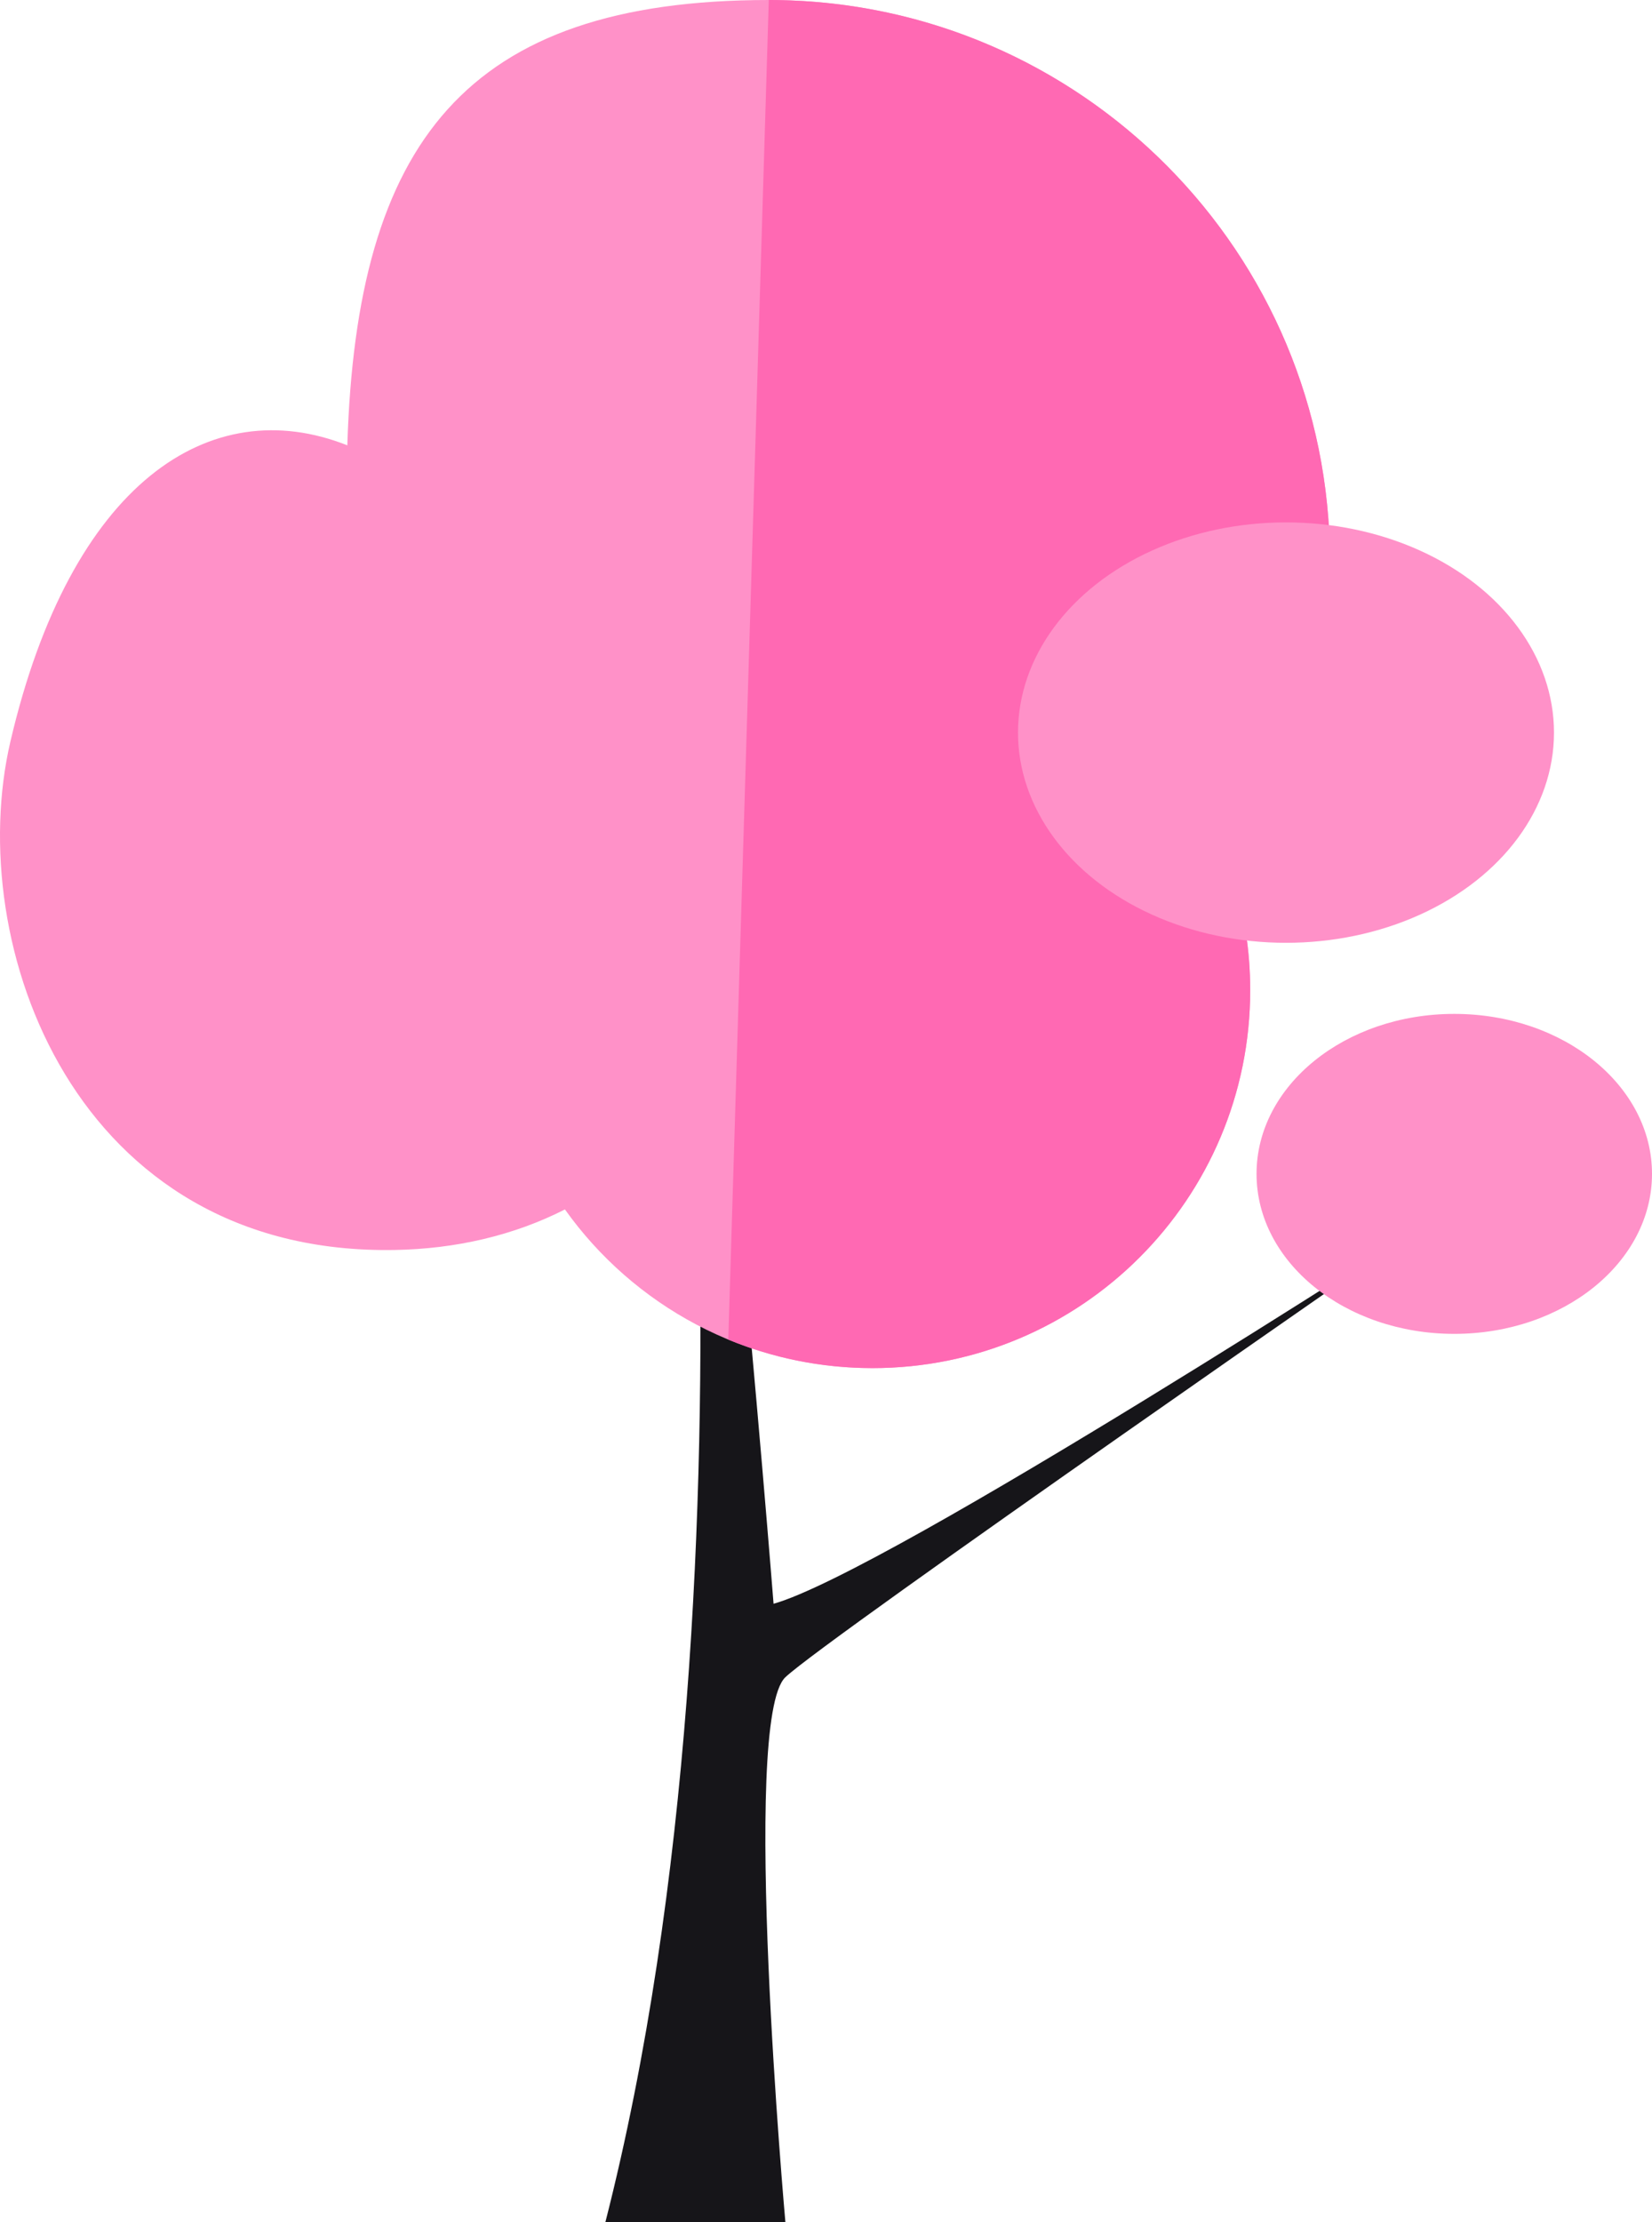 <?xml version="1.0" encoding="UTF-8"?>
<svg xmlns="http://www.w3.org/2000/svg" viewBox="0 0 46.436 62.428">
  <defs>
    <style>
      .cls-1 {
        fill: #ff91c8;
      }

      .cls-2 {
        fill: #161519;
      }

      .cls-3 {
        fill: #ff69b3;
      }
    </style>
  </defs>
  <g id="imageandpalette"/>
  <g id="Layer_1" data-name="Layer 1">
    <g>
      <path class="cls-2" d="M18.692,19.219s3.118,24.437-1.674,43.209h5.058s-1.265-14.107,0-15.305c1.16-1.099,18.137-12.846,18.137-12.846,0,0-15.275,9.885-18.469,10.782,0,0-1.909-24.192-3.051-25.84Z"/>
      <g>
        <path class="cls-1" d="M34.657,24.64c.315,1.004,.485,2.072,.485,3.18,0,5.863-4.752,10.618-10.618,10.618-3.566,0-6.723-1.76-8.644-4.458-1.436,.73-3.063,1.109-4.786,1.139C2.109,35.275-1.04,26.541,.293,20.832c1.697-7.266,5.609-9.851,9.47-8.32C10.023,4.03,13.064,0,21.61,0c8.712,0,15.774,7.062,15.774,15.774,0,3.287-1.004,6.34-2.727,8.866Z"/>
        <path class="cls-3" d="M34.657,24.64c.315,1.004,.485,2.072,.485,3.18,0,5.863-4.752,10.618-10.618,10.618-1.435,0-2.803-.285-4.052-.801-.023-.01,0,0,0,0L21.61,0s.134,0,.201,.001c8.62,.107,15.573,7.128,15.573,15.773,0,3.287-1.004,6.34-2.727,8.866Z"/>
        <ellipse class="cls-1" cx="36.148" cy="20.583" rx="7.533" ry="5.906"/>
        <ellipse class="cls-1" cx="40.878" cy="32.981" rx="5.558" ry="4.495"/>
      </g>
    </g>
  </g>
</svg>
